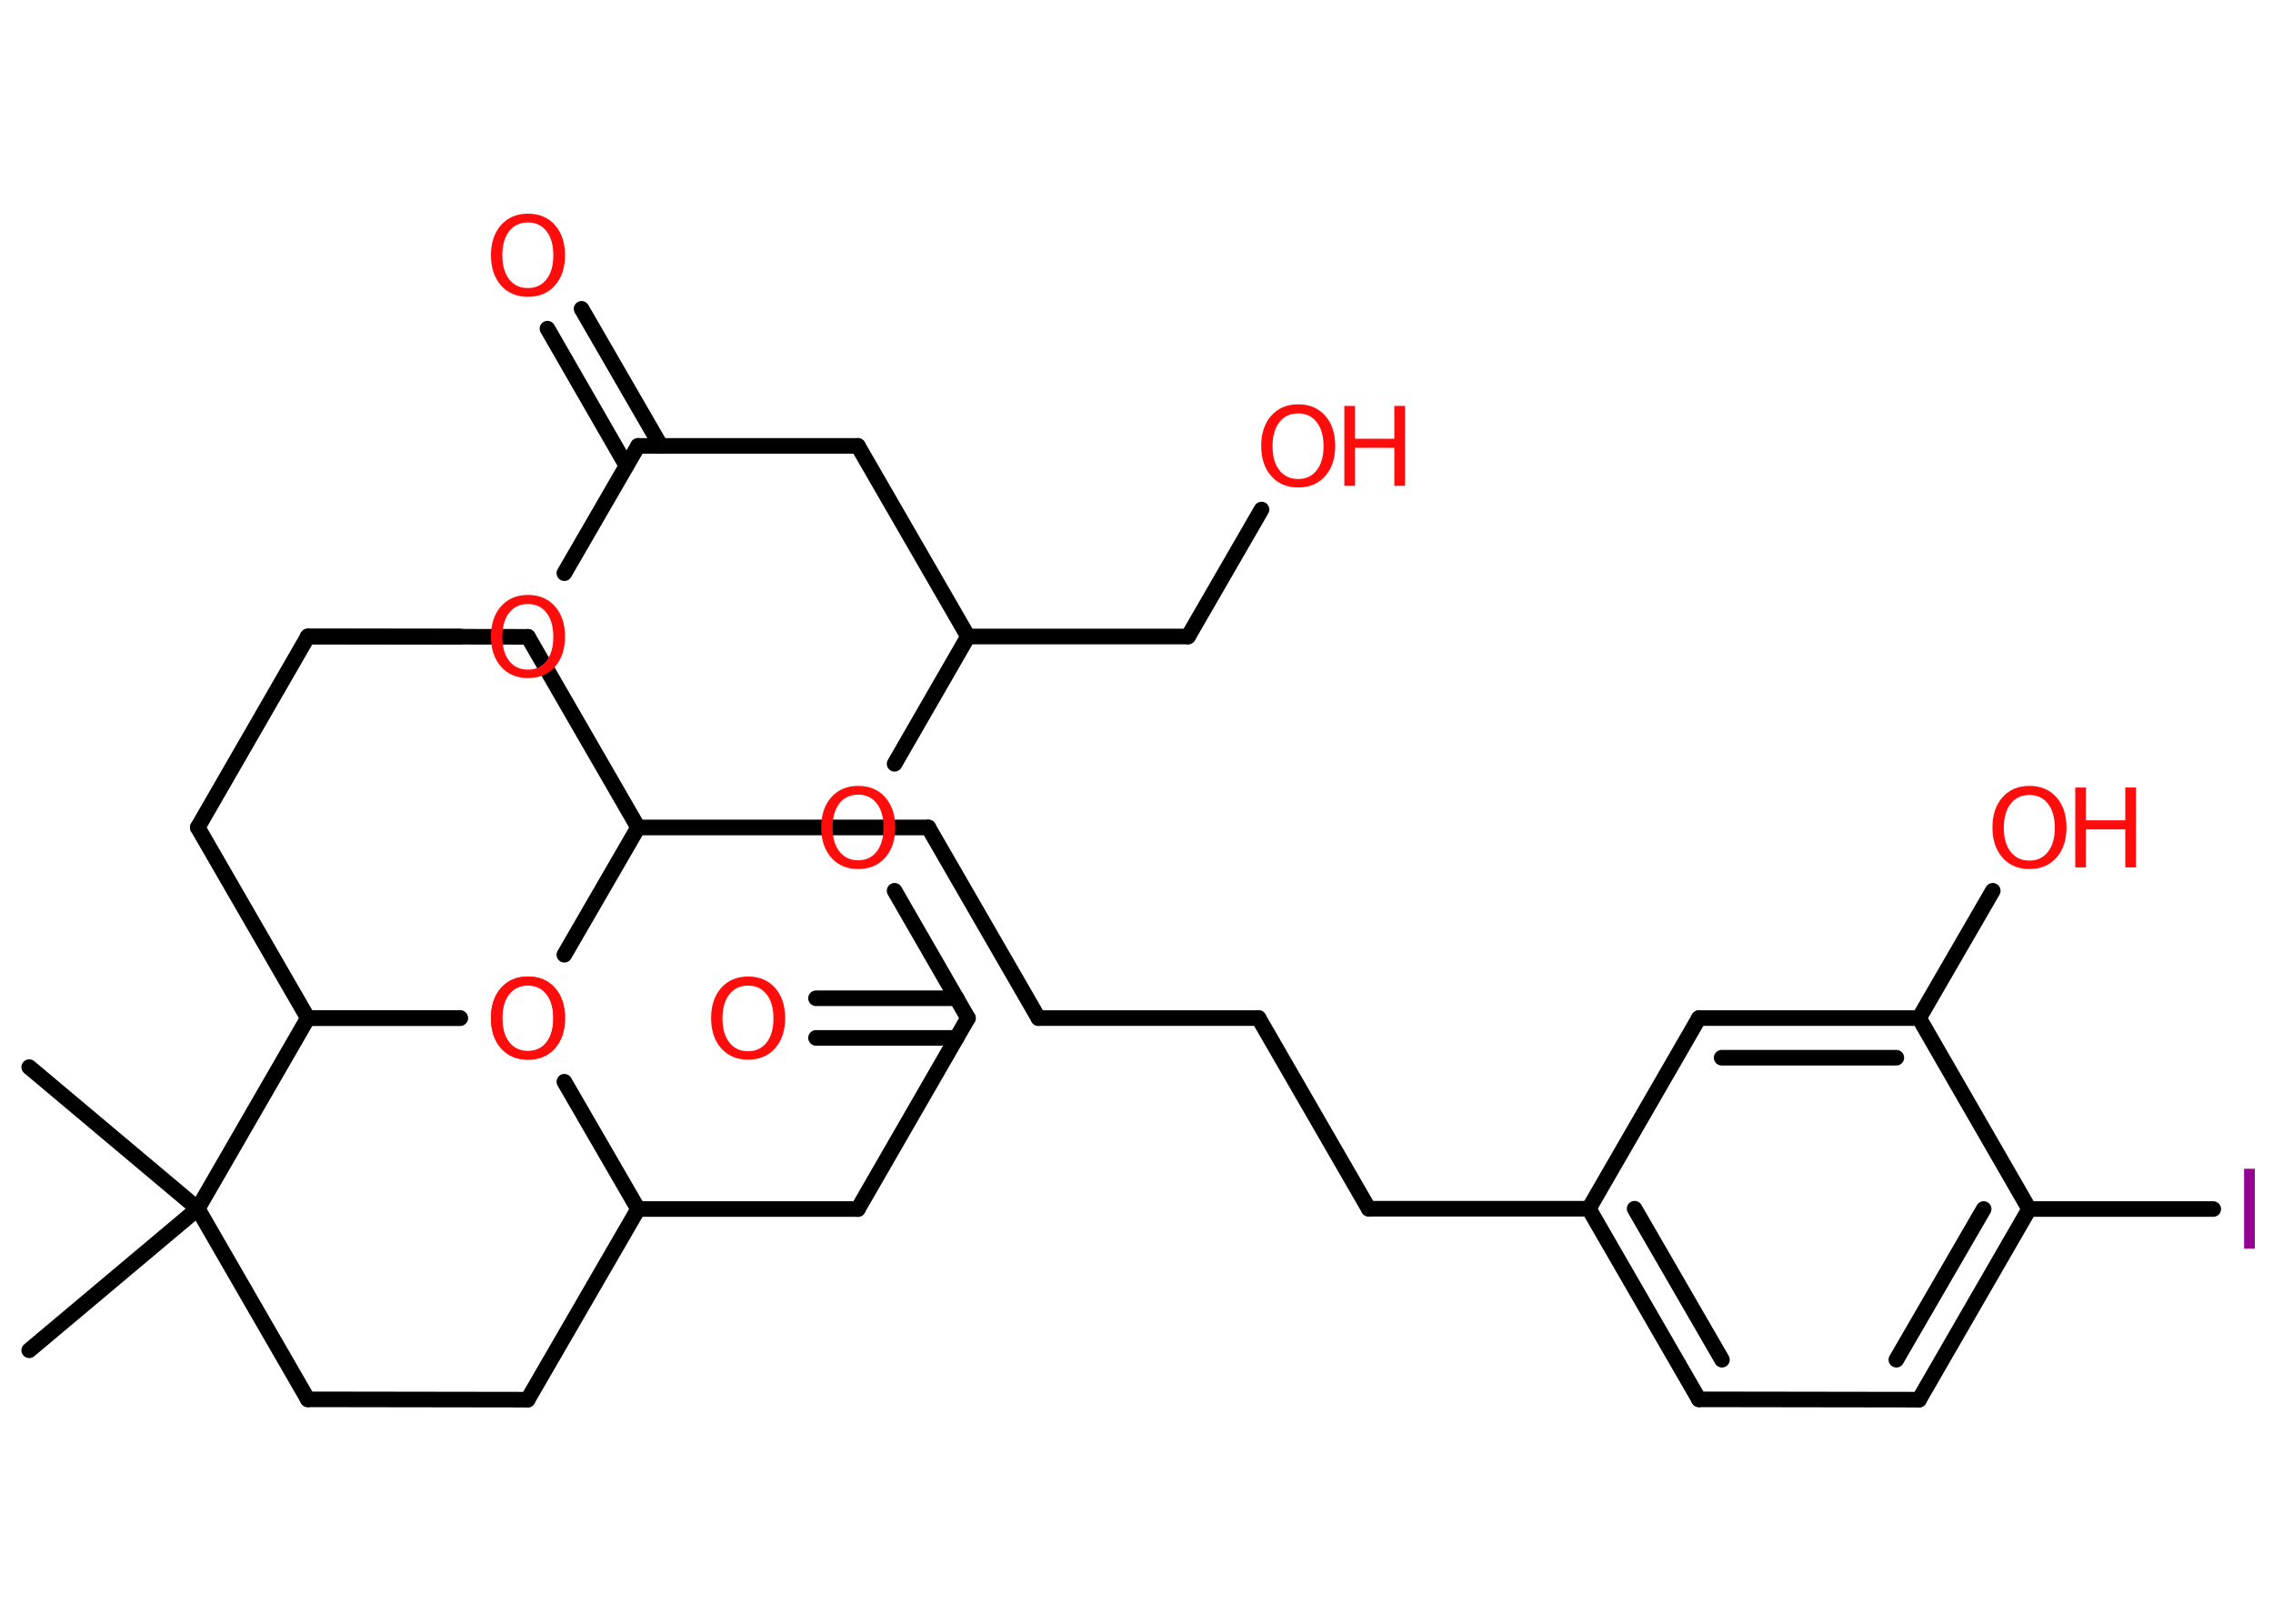 <?xml version='1.0' encoding='UTF-8'?>
<!DOCTYPE svg PUBLIC "-//W3C//DTD SVG 1.1//EN" "http://www.w3.org/Graphics/SVG/1.1/DTD/svg11.dtd">
<svg version='1.2' xmlns='http://www.w3.org/2000/svg' xmlns:xlink='http://www.w3.org/1999/xlink' width='70.0mm' height='50.0mm' viewBox='0 0 70.0 50.0'>
  <desc>Generated by the Chemistry Development Kit (http://github.com/cdk)</desc>
  <g stroke-linecap='round' stroke-linejoin='round' stroke='#000000' stroke-width='.48' fill='#FF0D0D'>
    <rect x='.0' y='.0' width='70.0' height='50.0' fill='#FFFFFF' stroke='none'/>
    <g id='mol1' class='mol'>
      <line id='mol1bnd1' class='bond' x1='.9' y1='32.86' x2='6.09' y2='37.22'/>
      <line id='mol1bnd2' class='bond' x1='6.09' y1='37.22' x2='.9' y2='41.58'/>
      <line id='mol1bnd3' class='bond' x1='6.09' y1='37.22' x2='9.48' y2='43.09'/>
      <line id='mol1bnd4' class='bond' x1='9.48' y1='43.09' x2='16.25' y2='43.1'/>
      <line id='mol1bnd5' class='bond' x1='16.25' y1='43.1' x2='19.65' y2='37.23'/>
      <line id='mol1bnd6' class='bond' x1='19.65' y1='37.23' x2='26.42' y2='37.23'/>
      <line id='mol1bnd7' class='bond' x1='26.42' y1='37.23' x2='29.81' y2='31.35'/>
      <g id='mol1bnd8' class='bond'>
        <line x1='29.46' y1='31.96' x2='25.13' y2='31.96'/>
        <line x1='29.46' y1='30.74' x2='25.13' y2='30.74'/>
      </g>
      <line id='mol1bnd9' class='bond' x1='29.81' y1='31.35' x2='27.55' y2='27.43'/>
      <line id='mol1bnd10' class='bond' x1='27.55' y1='23.52' x2='29.81' y2='19.6'/>
      <line id='mol1bnd11' class='bond' x1='29.81' y1='19.6' x2='36.59' y2='19.6'/>
      <line id='mol1bnd12' class='bond' x1='36.59' y1='19.6' x2='38.85' y2='15.69'/>
      <line id='mol1bnd13' class='bond' x1='29.81' y1='19.6' x2='26.42' y2='13.73'/>
      <line id='mol1bnd14' class='bond' x1='26.42' y1='13.73' x2='19.65' y2='13.73'/>
      <g id='mol1bnd15' class='bond'>
        <line x1='19.29' y1='14.34' x2='16.86' y2='10.12'/>
        <line x1='20.35' y1='13.73' x2='17.91' y2='9.51'/>
      </g>
      <line id='mol1bnd16' class='bond' x1='19.65' y1='13.73' x2='17.38' y2='17.65'/>
      <line id='mol1bnd17' class='bond' x1='14.17' y1='19.6' x2='9.48' y2='19.6'/>
      <line id='mol1bnd18' class='bond' x1='9.48' y1='19.6' x2='16.26' y2='19.61'/>
      <line id='mol1bnd19' class='bond' x1='16.26' y1='19.61' x2='19.65' y2='25.48'/>
      <line id='mol1bnd20' class='bond' x1='19.65' y1='25.48' x2='28.59' y2='25.48'/>
      <line id='mol1bnd21' class='bond' x1='28.59' y1='25.48' x2='31.98' y2='31.35'/>
      <line id='mol1bnd22' class='bond' x1='31.98' y1='31.35' x2='38.76' y2='31.35'/>
      <line id='mol1bnd23' class='bond' x1='38.76' y1='31.35' x2='42.15' y2='37.22'/>
      <line id='mol1bnd24' class='bond' x1='42.15' y1='37.22' x2='48.93' y2='37.22'/>
      <g id='mol1bnd25' class='bond'>
        <line x1='48.93' y1='37.22' x2='52.32' y2='43.09'/>
        <line x1='50.34' y1='37.22' x2='53.03' y2='41.87'/>
      </g>
      <line id='mol1bnd26' class='bond' x1='52.32' y1='43.09' x2='59.1' y2='43.1'/>
      <g id='mol1bnd27' class='bond'>
        <line x1='59.1' y1='43.1' x2='62.49' y2='37.23'/>
        <line x1='58.4' y1='41.87' x2='61.09' y2='37.23'/>
      </g>
      <line id='mol1bnd28' class='bond' x1='62.49' y1='37.23' x2='68.16' y2='37.23'/>
      <line id='mol1bnd29' class='bond' x1='62.49' y1='37.23' x2='59.1' y2='31.35'/>
      <line id='mol1bnd30' class='bond' x1='59.1' y1='31.35' x2='61.37' y2='27.43'/>
      <g id='mol1bnd31' class='bond'>
        <line x1='59.1' y1='31.35' x2='52.32' y2='31.35'/>
        <line x1='58.4' y1='32.57' x2='53.02' y2='32.57'/>
      </g>
      <line id='mol1bnd32' class='bond' x1='48.93' y1='37.22' x2='52.32' y2='31.35'/>
      <line id='mol1bnd33' class='bond' x1='19.65' y1='25.48' x2='17.38' y2='29.4'/>
      <line id='mol1bnd34' class='bond' x1='14.17' y1='31.35' x2='9.48' y2='31.35'/>
      <line id='mol1bnd35' class='bond' x1='6.09' y1='37.22' x2='9.48' y2='31.35'/>
      <line id='mol1bnd36' class='bond' x1='9.48' y1='31.35' x2='6.09' y2='25.48'/>
      <line id='mol1bnd37' class='bond' x1='9.48' y1='19.6' x2='6.09' y2='25.48'/>
      <line id='mol1bnd38' class='bond' x1='9.48' y1='31.35' x2='14.17' y2='31.35'/>
      <line id='mol1bnd39' class='bond' x1='19.65' y1='37.23' x2='17.38' y2='33.31'/>
      <path id='mol1atm9' class='atom' d='M23.04 30.35q-.37 .0 -.58 .27q-.21 .27 -.21 .74q.0 .47 .21 .74q.21 .27 .58 .27q.36 .0 .57 -.27q.21 -.27 .21 -.74q.0 -.47 -.21 -.74q-.21 -.27 -.57 -.27zM23.04 30.07q.52 .0 .83 .35q.31 .35 .31 .93q.0 .58 -.31 .93q-.31 .35 -.83 .35q-.52 .0 -.83 -.35q-.31 -.35 -.31 -.93q.0 -.58 .31 -.93q.31 -.35 .83 -.35z' stroke='none'/>
      <path id='mol1atm10' class='atom' d='M26.43 24.47q-.37 .0 -.58 .27q-.21 .27 -.21 .74q.0 .47 .21 .74q.21 .27 .58 .27q.36 .0 .57 -.27q.21 -.27 .21 -.74q.0 -.47 -.21 -.74q-.21 -.27 -.57 -.27zM26.43 24.2q.52 .0 .83 .35q.31 .35 .31 .93q.0 .58 -.31 .93q-.31 .35 -.83 .35q-.52 .0 -.83 -.35q-.31 -.35 -.31 -.93q.0 -.58 .31 -.93q.31 -.35 .83 -.35z' stroke='none'/>
      <g id='mol1atm13' class='atom'>
        <path d='M39.98 12.73q-.37 .0 -.58 .27q-.21 .27 -.21 .74q.0 .47 .21 .74q.21 .27 .58 .27q.36 .0 .57 -.27q.21 -.27 .21 -.74q.0 -.47 -.21 -.74q-.21 -.27 -.57 -.27zM39.98 12.45q.52 .0 .83 .35q.31 .35 .31 .93q.0 .58 -.31 .93q-.31 .35 -.83 .35q-.52 .0 -.83 -.35q-.31 -.35 -.31 -.93q.0 -.58 .31 -.93q.31 -.35 .83 -.35z' stroke='none'/>
        <path d='M41.4 12.5h.33v1.01h1.21v-1.01h.33v2.46h-.33v-1.17h-1.21v1.17h-.33v-2.46z' stroke='none'/>
      </g>
      <path id='mol1atm16' class='atom' d='M16.26 6.85q-.37 .0 -.58 .27q-.21 .27 -.21 .74q.0 .47 .21 .74q.21 .27 .58 .27q.36 .0 .57 -.27q.21 -.27 .21 -.74q.0 -.47 -.21 -.74q-.21 -.27 -.57 -.27zM16.26 6.58q.52 .0 .83 .35q.31 .35 .31 .93q.0 .58 -.31 .93q-.31 .35 -.83 .35q-.52 .0 -.83 -.35q-.31 -.35 -.31 -.93q.0 -.58 .31 -.93q.31 -.35 .83 -.35z' stroke='none'/>
      <path id='mol1atm17' class='atom' d='M16.26 18.6q-.37 .0 -.58 .27q-.21 .27 -.21 .74q.0 .47 .21 .74q.21 .27 .58 .27q.36 .0 .57 -.27q.21 -.27 .21 -.74q.0 -.47 -.21 -.74q-.21 -.27 -.57 -.27zM16.26 18.32q.52 .0 .83 .35q.31 .35 .31 .93q.0 .58 -.31 .93q-.31 .35 -.83 .35q-.52 .0 -.83 -.35q-.31 -.35 -.31 -.93q.0 -.58 .31 -.93q.31 -.35 .83 -.35z' stroke='none'/>
      <path id='mol1atm29' class='atom' d='M69.11 35.99h.33v2.46h-.33v-2.46z' stroke='none' fill='#940094'/>
      <g id='mol1atm31' class='atom'>
        <path d='M62.5 24.48q-.37 .0 -.58 .27q-.21 .27 -.21 .74q.0 .47 .21 .74q.21 .27 .58 .27q.36 .0 .57 -.27q.21 -.27 .21 -.74q.0 -.47 -.21 -.74q-.21 -.27 -.57 -.27zM62.5 24.2q.52 .0 .83 .35q.31 .35 .31 .93q.0 .58 -.31 .93q-.31 .35 -.83 .35q-.52 .0 -.83 -.35q-.31 -.35 -.31 -.93q.0 -.58 .31 -.93q.31 -.35 .83 -.35z' stroke='none'/>
        <path d='M63.91 24.25h.33v1.01h1.21v-1.01h.33v2.46h-.33v-1.17h-1.21v1.17h-.33v-2.46z' stroke='none'/>
      </g>
      <path id='mol1atm33' class='atom' d='M16.26 30.34q-.37 .0 -.58 .27q-.21 .27 -.21 .74q.0 .47 .21 .74q.21 .27 .58 .27q.36 .0 .57 -.27q.21 -.27 .21 -.74q.0 -.47 -.21 -.74q-.21 -.27 -.57 -.27zM16.26 30.07q.52 .0 .83 .35q.31 .35 .31 .93q.0 .58 -.31 .93q-.31 .35 -.83 .35q-.52 .0 -.83 -.35q-.31 -.35 -.31 -.93q.0 -.58 .31 -.93q.31 -.35 .83 -.35z' stroke='none'/>
      <path id='mol1atm36' class='atom' d='M16.26 30.35q-.37 .0 -.58 .27q-.21 .27 -.21 .74q.0 .47 .21 .74q.21 .27 .58 .27q.36 .0 .57 -.27q.21 -.27 .21 -.74q.0 -.47 -.21 -.74q-.21 -.27 -.57 -.27zM16.26 30.07q.52 .0 .83 .35q.31 .35 .31 .93q.0 .58 -.31 .93q-.31 .35 -.83 .35q-.52 .0 -.83 -.35q-.31 -.35 -.31 -.93q.0 -.58 .31 -.93q.31 -.35 .83 -.35z' stroke='none'/>
    </g>
  </g>
</svg>
